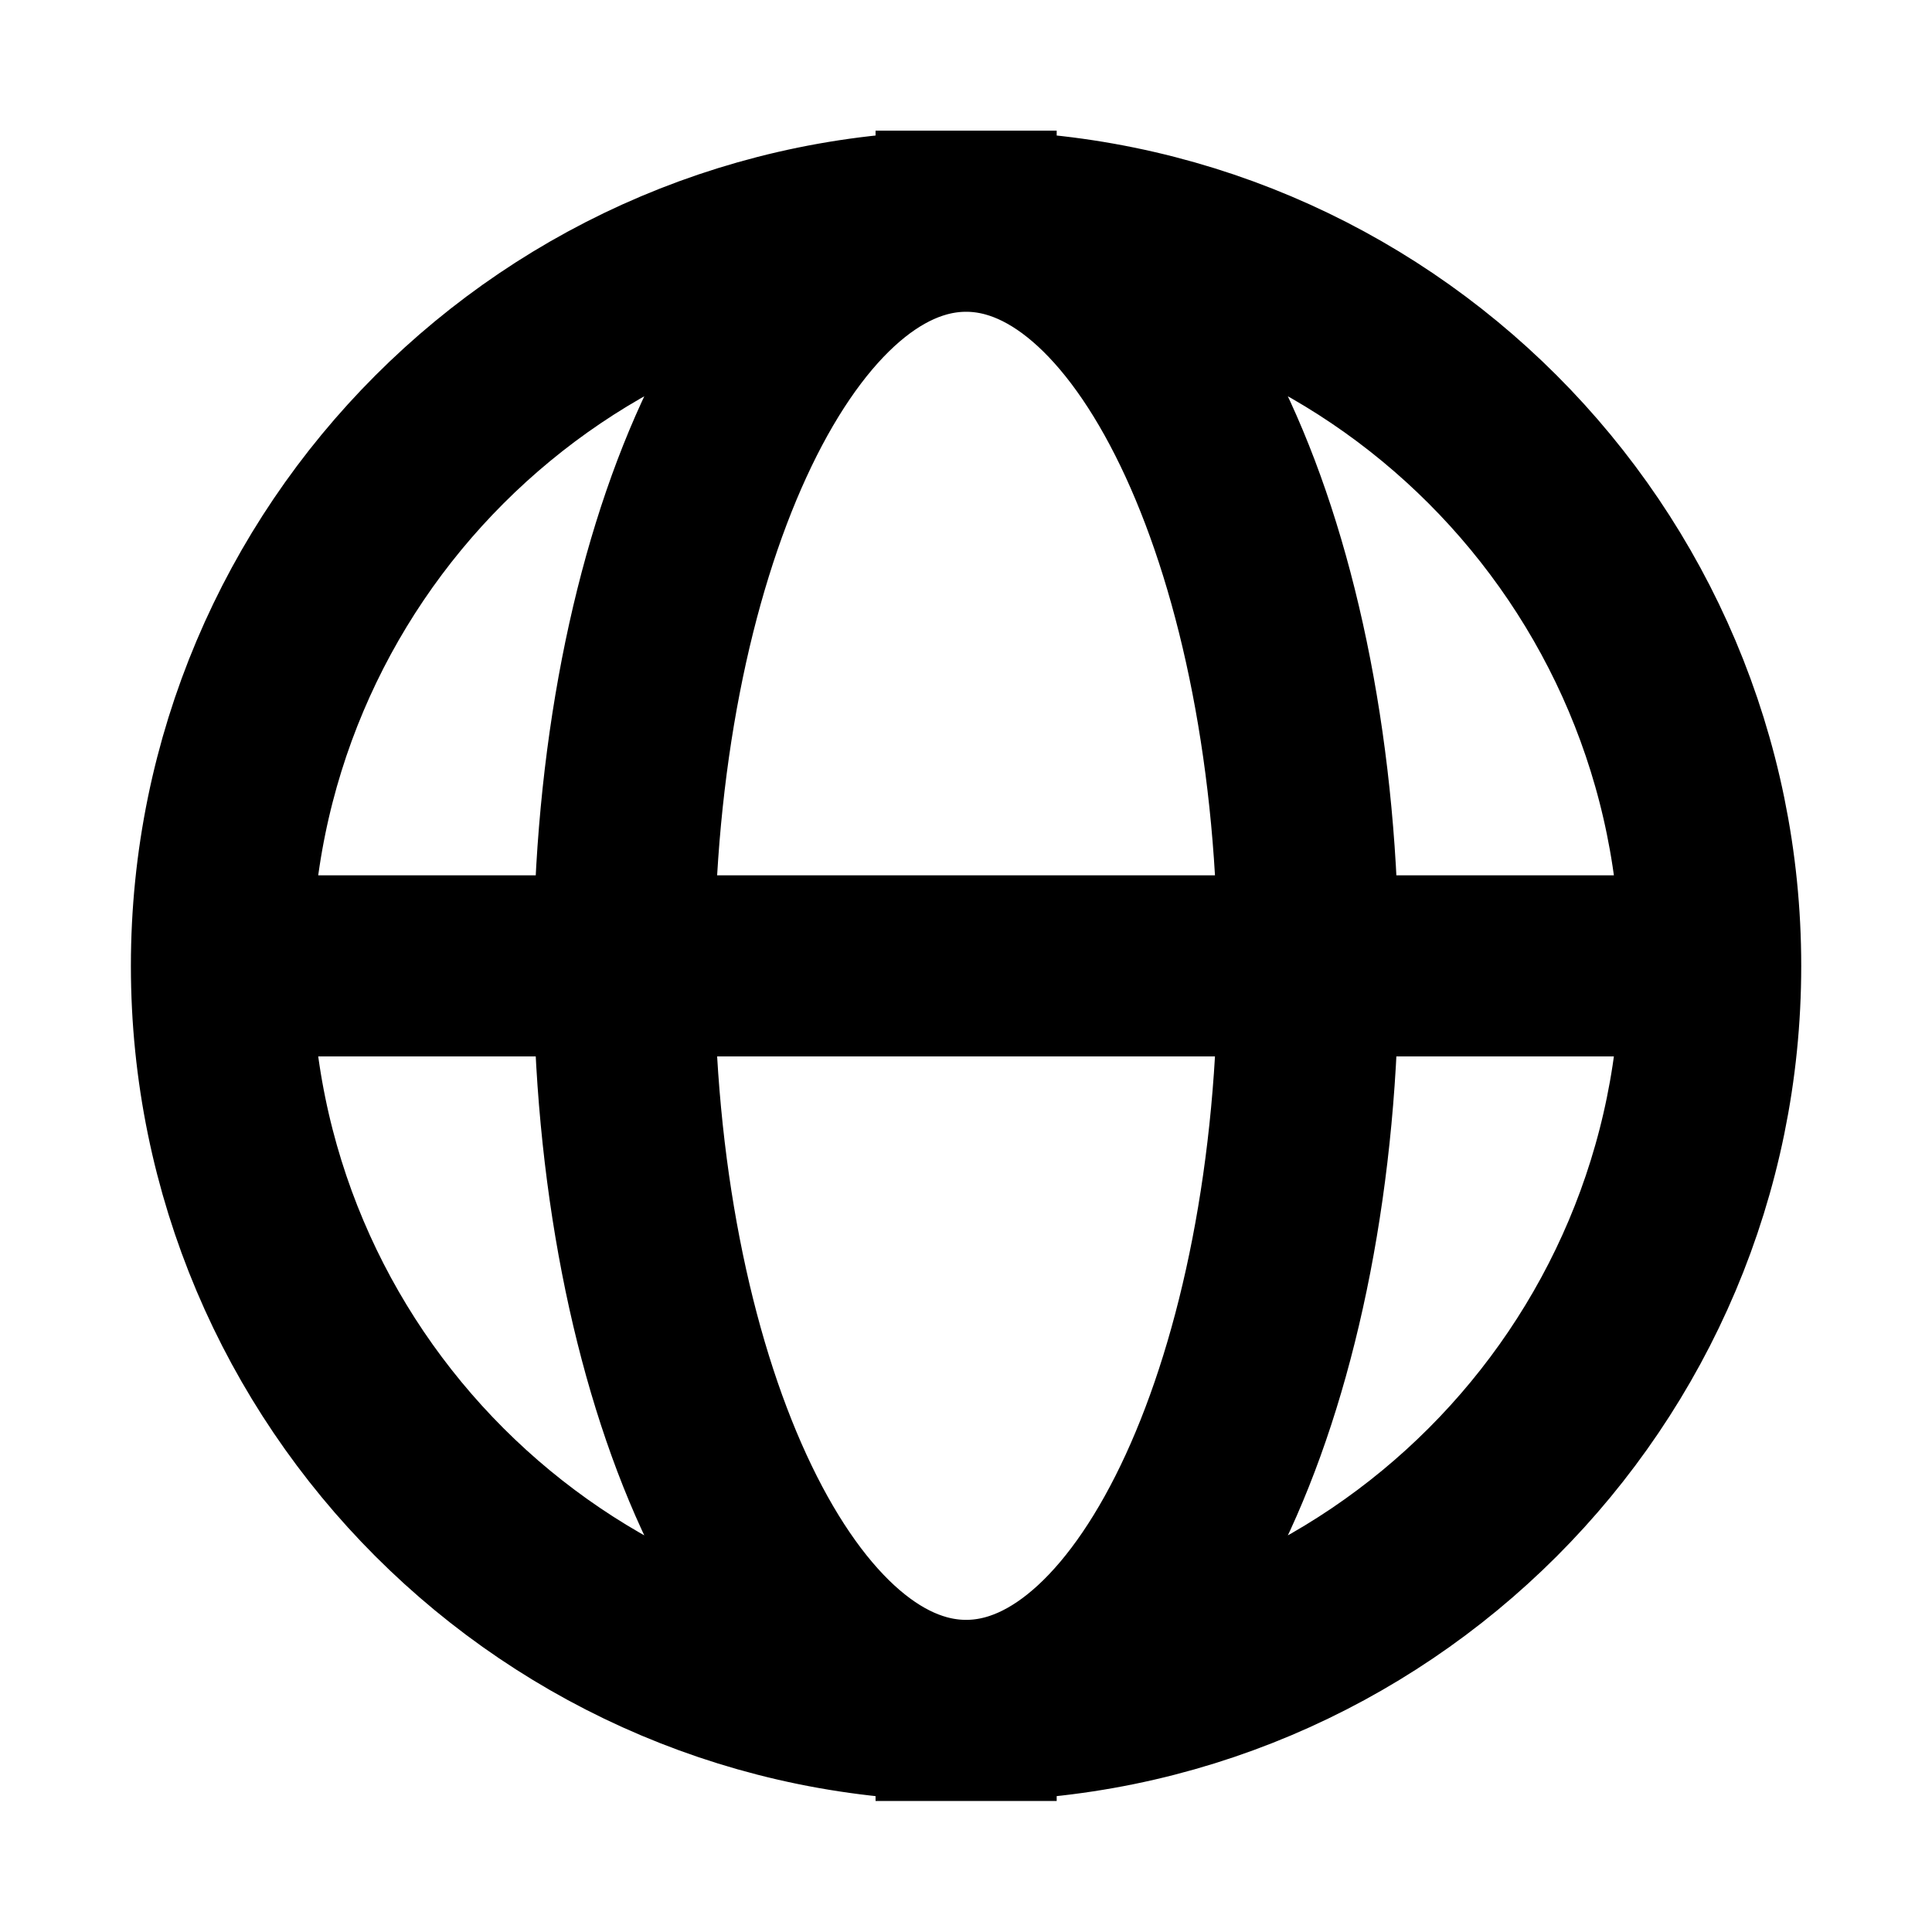 <svg width="16" height="16" viewBox="0 0 16 16" fill="none" xmlns="http://www.w3.org/2000/svg">
    <path
        d="M8.001 14.165C11.406 14.165 14.167 11.405 14.167 7.999C14.167 4.593 11.406 1.832 8.001 1.832M8.001 14.165C4.595 14.165 1.834 11.405 1.834 7.999C1.834 4.593 4.595 1.832 8.001 1.832M8.001 14.165C6.436 14.165 5.167 11.405 5.167 7.999C5.167 4.593 6.436 1.832 8.001 1.832M8.001 14.165C9.565 14.165 10.834 11.405 10.834 7.999C10.834 4.593 9.565 1.832 8.001 1.832M14.001 7.999H2.001"
        stroke="currentColor" stroke-width="1.5" stroke-linecap="square" />
</svg>